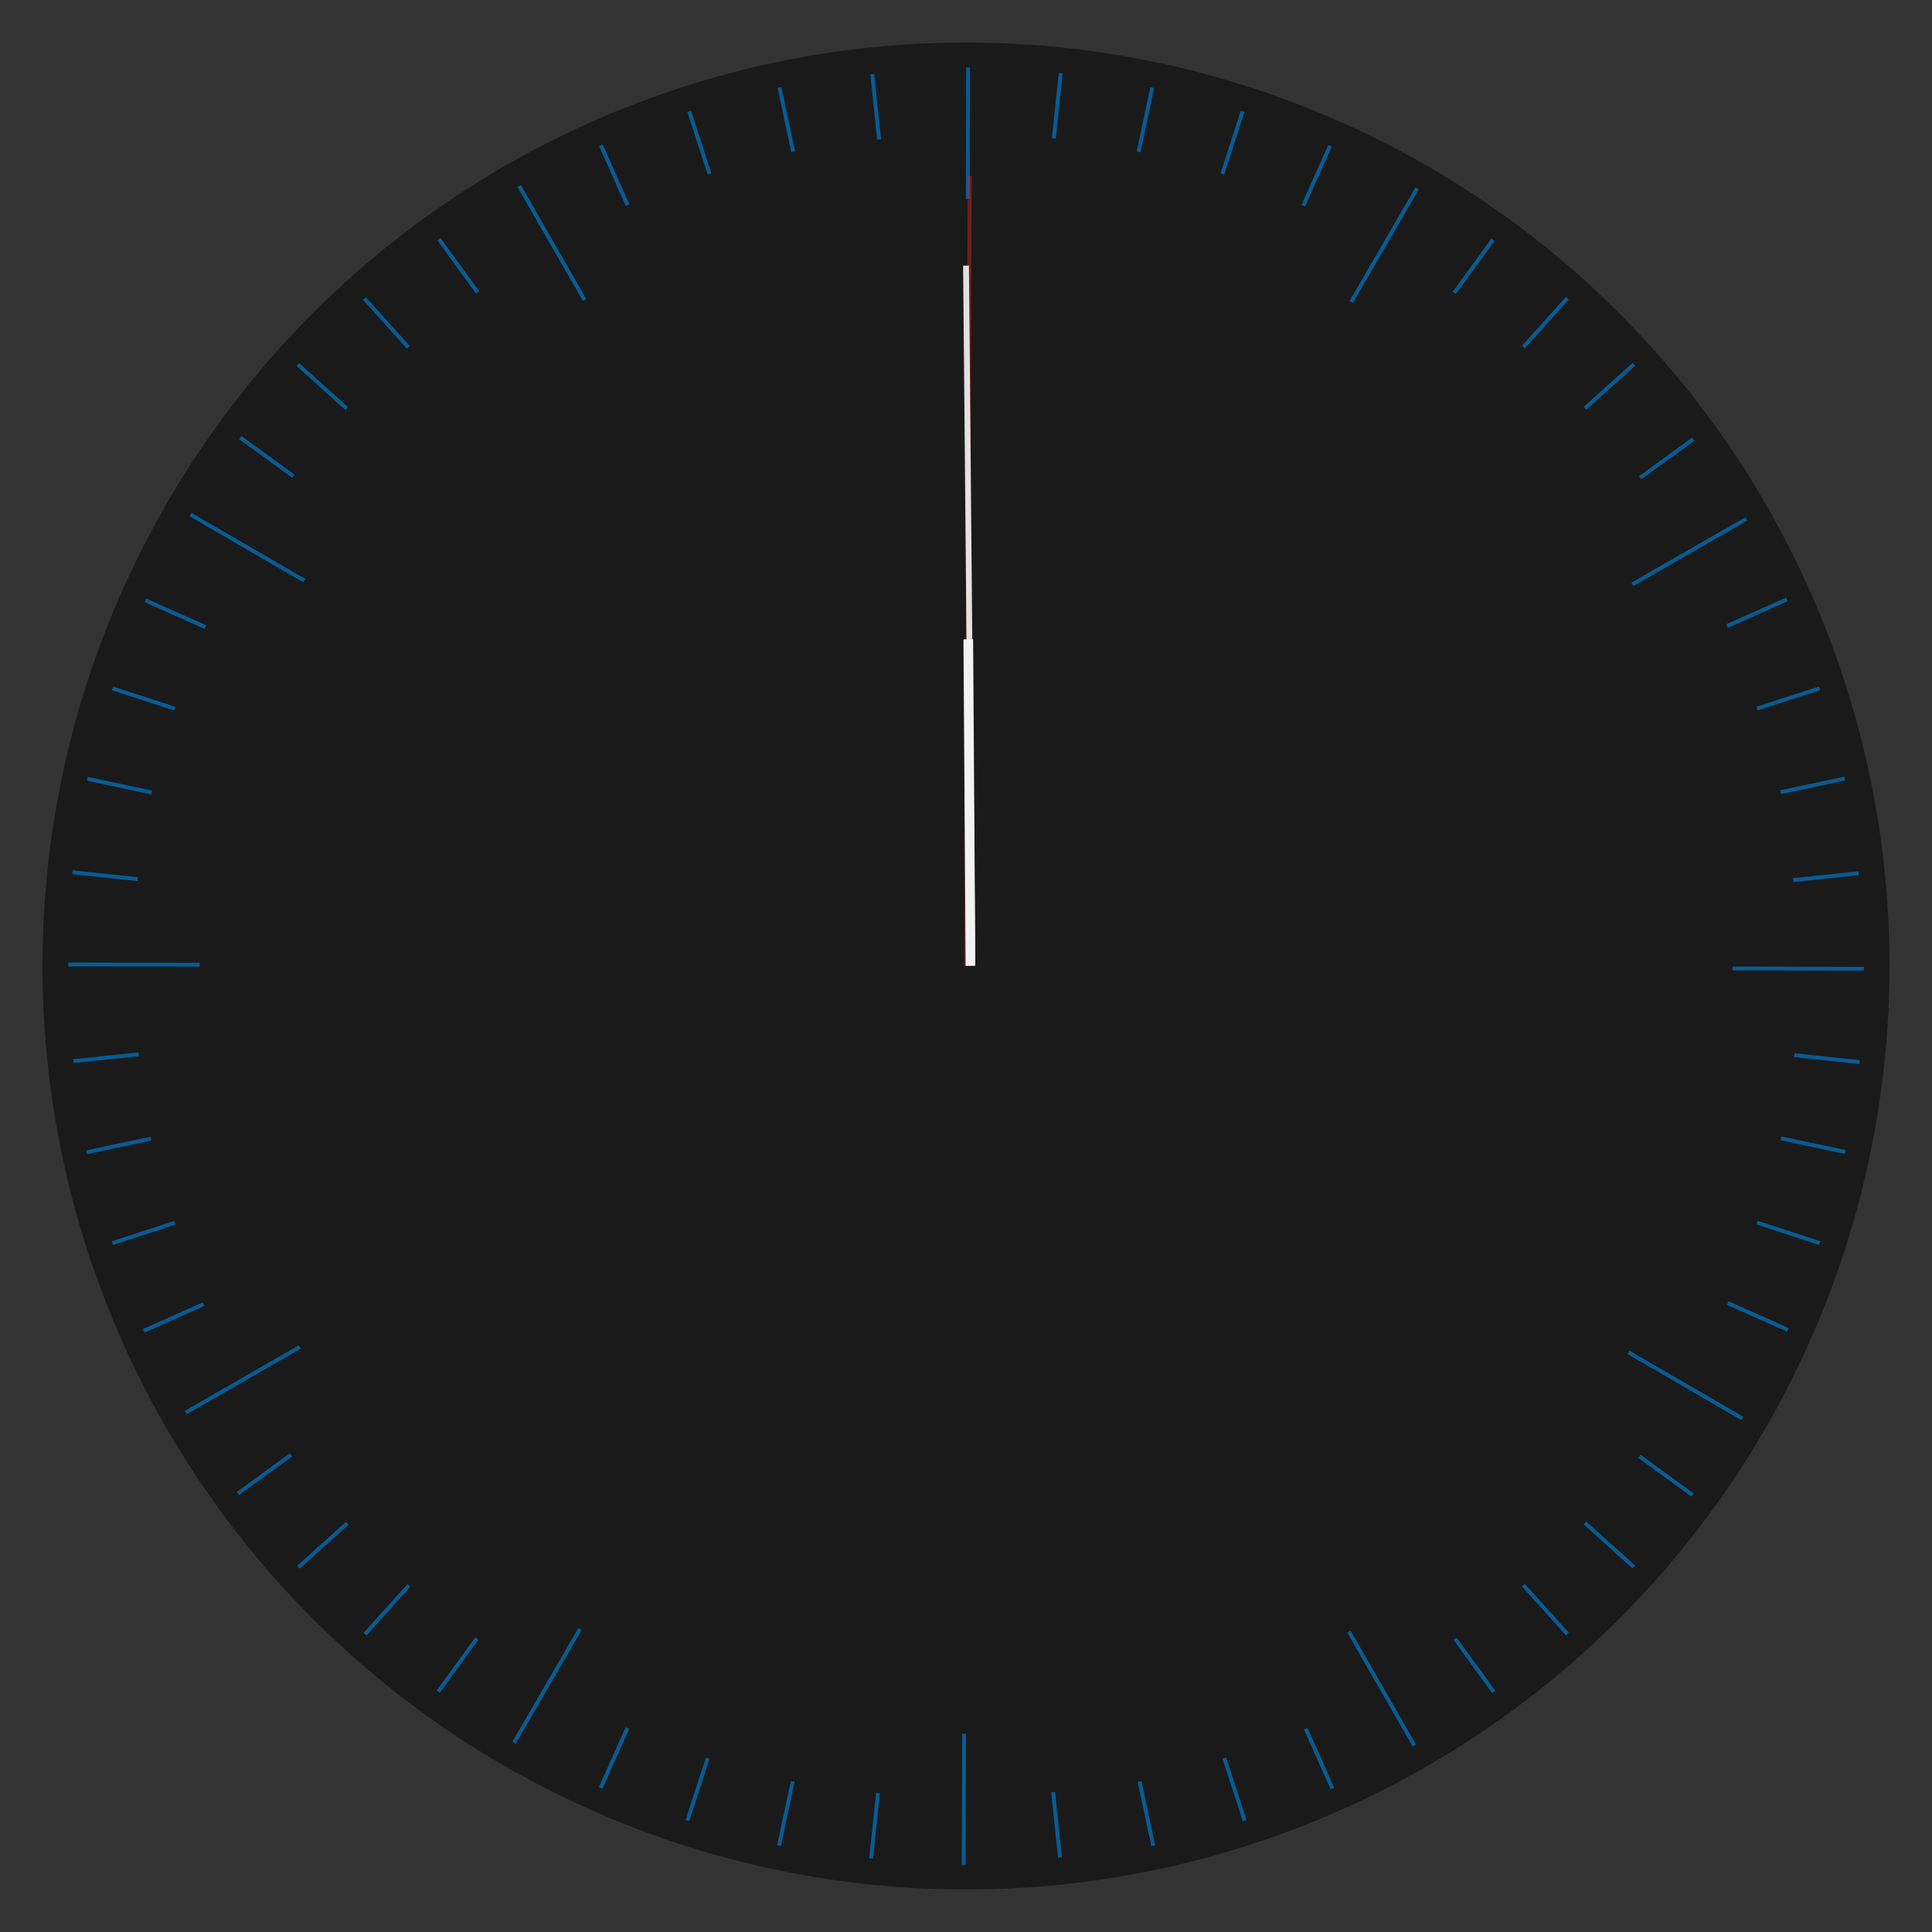 <?xml version="1.0" encoding="utf-8"?>
<!-- Generator: Adobe Illustrator 20.1.0, SVG Export Plug-In . SVG Version: 6.00 Build 0)  -->
<svg version="1.1" xmlns="http://www.w3.org/2000/svg" xmlns:xlink="http://www.w3.org/1999/xlink" x="0px" y="0px"
	 viewBox="0 0 100 100" style="enable-background:new 0 0 100 100;" xml:space="preserve">
<rect x="0" y="0" width="100" height="100" fill="#333333" stroke="none"/>
<style type="text/css">
	.st0{fill:#1A1A1A;}
	.st1{opacity:0.75;fill:#0071BC;}
	.st2{opacity:0.5;fill:#C1272D;}
	.st3{opacity:0.86;fill:#FFFFFF;}
	.st4{fill:#F2F2F2;}
</style>
<g id="body">
	<g id="_x3C_circle_x3E_">
		<circle class="st0" cx="50" cy="50" r="47.8"/>
	</g>
</g>
<g id="ticks">
	<rect x="28.5" y="9.2" transform="matrix(0.867 -0.498 0.498 0.867 -2.506 15.897)" class="st1" width="0.2" height="6.8"/>
	<rect x="12.7" y="25" transform="matrix(0.502 -0.865 0.865 0.502 -18.189 25.156)" class="st1" width="0.2" height="6.8"/>
	
		<rect x="6.8" y="46.5" transform="matrix(2.434380e-03 -1 1 2.434380e-03 -42.982 56.704)" class="st1" width="0.2" height="6.8"/>
	
		<rect x="12.6" y="68" transform="matrix(-0.498 -0.867 0.867 -0.498 -43.014 117.984)" class="st1" width="0.2" height="6.8"/>
	
		<rect x="28.3" y="83.8" transform="matrix(-0.865 -0.502 0.502 -0.865 9.105 176.946)" class="st1" width="0.2" height="6.8"/>
	
		<rect x="49.8" y="89.6" transform="matrix(-1 -2.434380e-03 2.434380e-03 -1 99.564 186.261)" class="st1" width="0.2" height="6.8"/>
	
		<rect x="71.3" y="83.9" transform="matrix(-0.867 0.498 -0.498 -0.867 176.895 127.536)" class="st1" width="0.2" height="6.8"/>
	
		<rect x="87.2" y="68.2" transform="matrix(-0.502 0.865 -0.865 -0.502 192.997 32.138)" class="st1" width="0.2" height="6.8"/>
	
		<rect x="93" y="46.7" transform="matrix(-2.434380e-03 1 -1 -2.434380e-03 143.401 -42.843)" class="st1" width="0.2" height="6.8"/>
	
		<rect x="87.3" y="25.1" transform="matrix(0.498 0.867 -0.867 0.498 68.625 -61.417)" class="st1" width="0.2" height="6.8"/>
	<rect x="71.5" y="9.3" transform="matrix(0.865 0.502 -0.502 0.865 16.087 -34.24)" class="st1" width="0.2" height="6.8"/>
	<rect x="45.2" y="3.8" transform="matrix(0.995 -0.104 0.104 0.995 -0.32 4.767)" class="st1" width="0.2" height="3.4"/>
	<rect x="40.6" y="4.5" transform="matrix(0.978 -0.208 0.208 0.978 -0.394 8.594)" class="st1" width="0.2" height="3.4"/>
	<rect x="36.1" y="5.7" transform="matrix(0.951 -0.309 0.309 0.951 -0.513 11.534)" class="st1" width="0.2" height="3.4"/>
	<rect x="31.7" y="7.4" transform="matrix(0.913 -0.407 0.407 0.913 -0.941 13.708)" class="st1" width="0.2" height="3.4"/>
	<rect x="23.6" y="12.1" transform="matrix(0.809 -0.588 0.588 0.809 -3.563 16.535)" class="st1" width="0.2" height="3.4"/>
	<rect x="19.9" y="15" transform="matrix(0.743 -0.669 0.669 0.743 -6.034 17.685)" class="st1" width="0.2" height="3.4"/>
	<rect x="16.6" y="18.3" transform="matrix(0.669 -0.743 0.743 0.669 -9.351 19.036)" class="st1" width="0.2" height="3.4"/>
	<rect x="13.7" y="22" transform="matrix(0.588 -0.809 0.809 0.588 -13.476 20.879)" class="st1" width="0.2" height="3.4"/>
	<rect x="9" y="30.1" transform="matrix(0.407 -0.913 0.913 0.407 -23.649 27.135)" class="st1" width="0.2" height="3.4"/>
	<rect x="7.3" y="34.5" transform="matrix(0.309 -0.951 0.951 0.309 -29.28 32.007)" class="st1" width="0.2" height="3.4"/>
	<rect x="6.1" y="39" transform="matrix(0.208 -0.978 0.978 0.208 -34.906 38.264)" class="st1" width="0.2" height="3.4"/>
	<rect x="5.3" y="43.6" transform="matrix(0.104 -0.995 0.995 0.104 -40.197 45.989)" class="st1" width="0.2" height="3.4"/>
	<rect x="5.3" y="53" transform="matrix(-0.104 -0.995 0.995 -0.104 -48.376 65.809)" class="st1" width="0.2" height="3.4"/>
	
		<rect x="6.1" y="57.6" transform="matrix(-0.208 -0.978 0.978 -0.208 -50.563 77.686)" class="st1" width="0.2" height="3.4"/>
	<rect x="7.3" y="62.2" transform="matrix(-0.309 -0.951 0.951 -0.309 -51.051 90.601)" class="st1" width="0.2" height="3.4"/>
	
		<rect x="9" y="66.5" transform="matrix(-0.407 -0.913 0.913 -0.407 -49.57 104.257)" class="st1" width="0.2" height="3.4"/>
	
		<rect x="13.7" y="74.6" transform="matrix(-0.588 -0.809 0.809 -0.588 -39.923 132.331)" class="st1" width="0.2" height="3.4"/>
	
		<rect x="16.6" y="78.3" transform="matrix(-0.669 -0.743 0.743 -0.669 -31.559 145.911)" class="st1" width="0.2" height="3.4"/>
	
		<rect x="19.9" y="81.6" transform="matrix(-0.743 -0.669 0.669 -0.743 -20.841 158.595)" class="st1" width="0.2" height="3.4"/>
	
		<rect x="23.6" y="84.6" transform="matrix(-0.809 -0.588 0.588 -0.809 -7.888 169.935)" class="st1" width="0.2" height="3.4"/>
	
		<rect x="31.7" y="89.2" transform="matrix(-0.913 -0.407 0.407 -0.913 23.819 186.928)" class="st1" width="0.2" height="3.4"/>
	
		<rect x="36.1" y="90.9" transform="matrix(-0.951 -0.309 0.309 -0.951 41.92 191.866)" class="st1" width="0.2" height="3.4"/>
	
		<rect x="40.6" y="92.1" transform="matrix(-0.978 -0.208 0.208 -0.978 60.972 194.062)" class="st1" width="0.2" height="3.4"/>
	
		<rect x="45.2" y="92.9" transform="matrix(-0.995 -0.104 0.104 -0.995 80.501 193.34)" class="st1" width="0.2" height="3.4"/>
	
		<rect x="54.6" y="92.9" transform="matrix(-0.995 0.104 -0.104 -0.995 118.952 182.887)" class="st1" width="0.2" height="3.4"/>
	
		<rect x="59.2" y="92.1" transform="matrix(-0.978 0.208 -0.208 -0.978 136.843 173.271)" class="st1" width="0.2" height="3.4"/>
	
		<rect x="63.7" y="90.9" transform="matrix(-0.951 0.309 -0.309 -0.951 153.186 160.964)" class="st1" width="0.2" height="3.4"/>
	
		<rect x="68.1" y="89.2" transform="matrix(-0.913 0.407 -0.407 -0.913 167.536 146.254)" class="st1" width="0.2" height="3.4"/>
	
		<rect x="76.2" y="84.6" transform="matrix(-0.809 0.588 -0.588 -0.809 188.79 111.156)" class="st1" width="0.2" height="3.4"/>
	
		<rect x="79.9" y="81.6" transform="matrix(-0.743 0.669 -0.669 -0.743 195.155 91.682)" class="st1" width="0.2" height="3.4"/>
	
		<rect x="83.2" y="78.3" transform="matrix(-0.669 0.743 -0.743 -0.669 198.472 71.597)" class="st1" width="0.2" height="3.4"/>
	
		<rect x="86.2" y="74.6" transform="matrix(-0.588 0.809 -0.809 -0.588 198.702 51.429)" class="st1" width="0.2" height="3.4"/>
	
		<rect x="90.8" y="66.5" transform="matrix(-0.407 0.913 -0.913 -0.407 190.244 12.903)" class="st1" width="0.2" height="3.4"/>
	<rect x="92.5" y="62.2" transform="matrix(-0.309 0.951 -0.951 -0.309 181.953 -4.505)" class="st1" width="0.2" height="3.4"/>
	
		<rect x="93.7" y="57.6" transform="matrix(-0.208 0.978 -0.978 -0.208 171.354 -20.128)" class="st1" width="0.2" height="3.4"/>
	
		<rect x="94.5" y="53" transform="matrix(-0.104 0.995 -0.995 -0.104 158.829 -33.643)" class="st1" width="0.2" height="3.4"/>
	
		<rect x="94.5" y="43.6" transform="matrix(0.104 0.995 -0.995 0.104 129.745 -53.463)" class="st1" width="0.2" height="3.4"/>
	<rect x="93.7" y="39" transform="matrix(0.208 0.978 -0.978 0.208 114.115 -59.551)" class="st1" width="0.2" height="3.4"/>
	<rect x="92.5" y="34.5" transform="matrix(0.309 0.951 -0.951 0.309 98.379 -63.098)" class="st1" width="0.2" height="3.4"/>
	
		<rect x="90.8" y="30.1" transform="matrix(0.407 0.913 -0.913 0.407 82.975 -64.219)" class="st1" width="0.2" height="3.4"/>
	<rect x="86.2" y="22" transform="matrix(0.588 0.809 -0.809 0.588 54.697 -60.022)" class="st1" width="0.2" height="3.4"/>
	
		<rect x="83.2" y="18.3" transform="matrix(0.669 0.743 -0.743 0.669 42.438 -55.278)" class="st1" width="0.2" height="3.4"/>
	<rect x="79.9" y="15" transform="matrix(0.743 0.669 -0.669 0.743 31.72 -49.228)" class="st1" width="0.2" height="3.4"/>
	<rect x="76.2" y="12.1" transform="matrix(0.809 0.588 -0.588 0.809 22.662 -42.243)" class="st1" width="0.2" height="3.4"/>
	<rect x="68.1" y="7.4" transform="matrix(0.913 0.407 -0.407 0.913 9.586 -26.965)" class="st1" width="0.2" height="3.4"/>
	<rect x="63.7" y="5.7" transform="matrix(0.951 0.309 -0.309 0.951 5.407 -19.368)" class="st1" width="0.2" height="3.4"/>
	<rect x="59.2" y="4.5" transform="matrix(0.978 0.208 -0.208 0.978 2.58 -12.197)" class="st1" width="0.2" height="3.4"/>
	<rect x="54.6" y="3.8" transform="matrix(0.995 0.104 -0.104 0.995 0.868 -5.686)" class="st1" width="0.2" height="3.4"/>
	
		<rect x="50" y="3.5" transform="matrix(1 2.434380e-03 -2.434380e-03 1 1.701931e-02 -0.122)" class="st1" width="0.2" height="6.8"/>
</g>
<g id="hands">
	<rect x="50" y="9.1" transform="matrix(1 4.601024e-03 -4.601024e-03 1 0.137 -0.23)" class="st2" width="0.2" height="40.9"/>
	
		<rect x="50" y="13.8" transform="matrix(-1 9.094724e-03 -9.094724e-03 -1 100.605 63.292)" class="st3" width="0.3" height="36.2"/>
	
		<rect x="41.7" y="41.3" transform="matrix(-6.679935e-03 -1 1 -6.679935e-03 8.96 91.969)" class="st4" width="16.9" height="0.5"/>
</g>
</svg>
